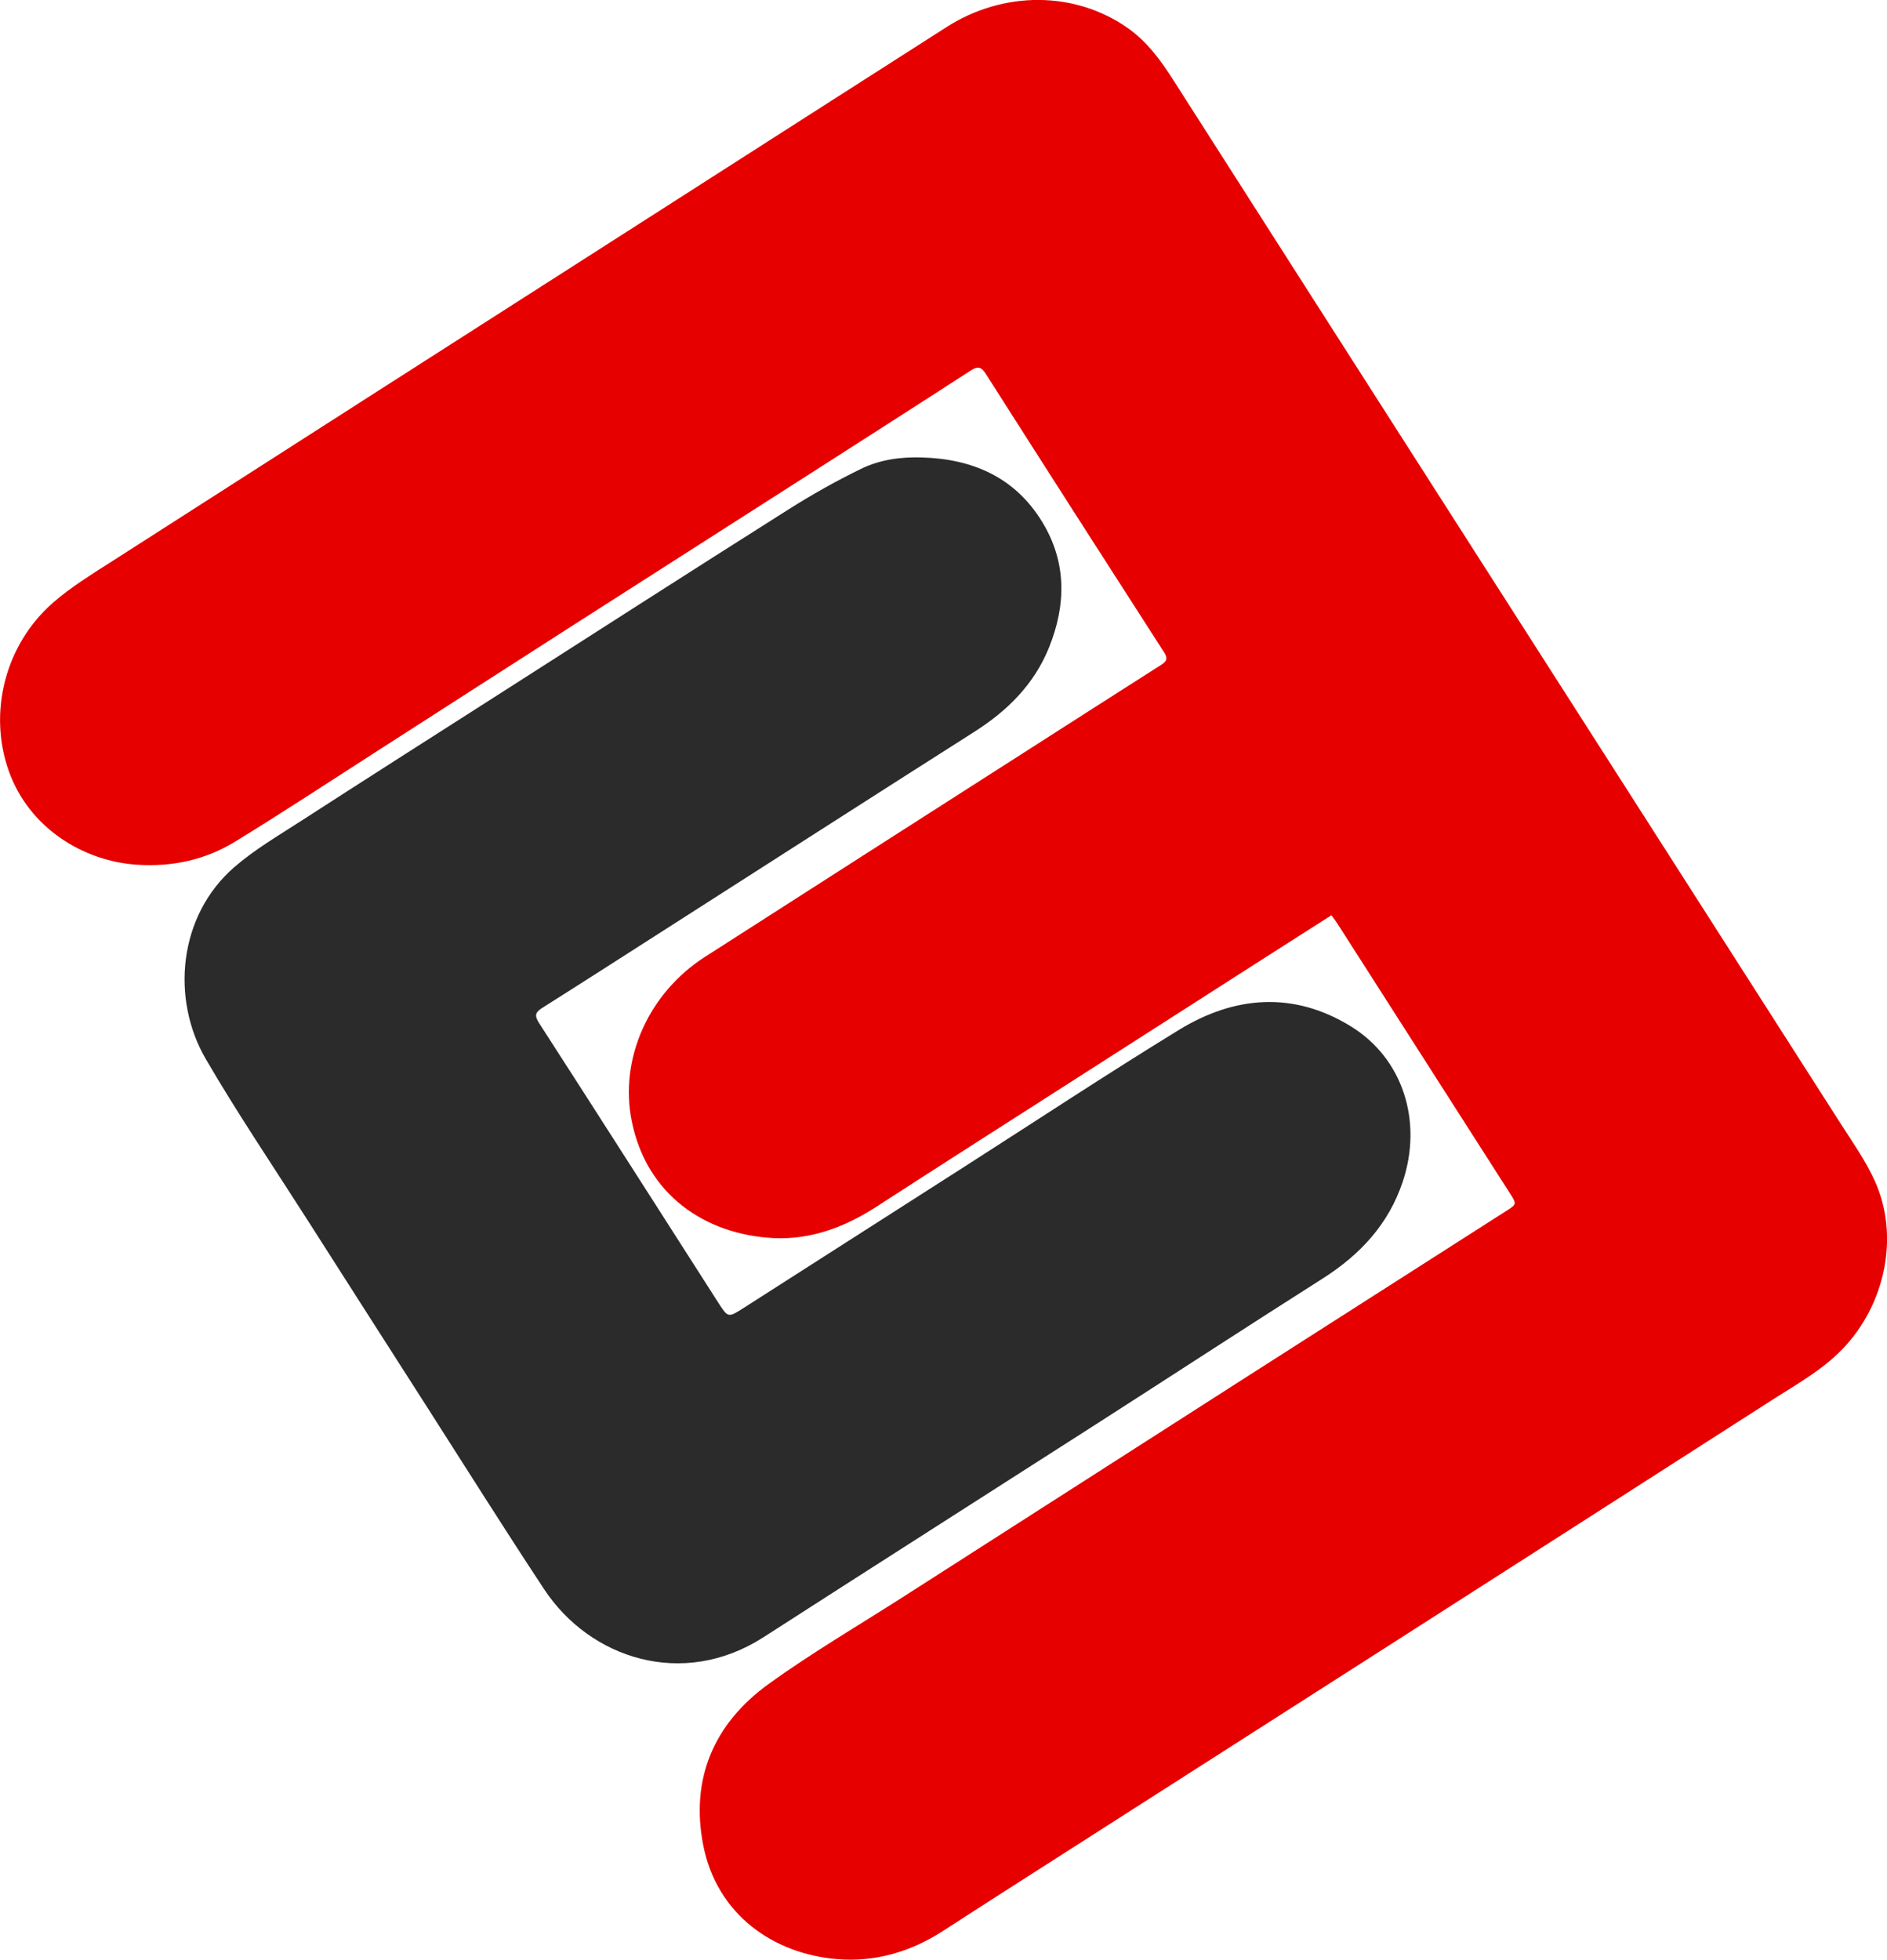 <?xml version="1.0" encoding="utf-8"?>
<!-- Generator: Adobe Illustrator 25.0.0, SVG Export Plug-In . SVG Version: 6.00 Build 0)  -->
<svg version="1.1" id="Layer_1" xmlns="http://www.w3.org/2000/svg" xmlns:xlink="http://www.w3.org/1999/xlink" x="0px" y="0px"
	 viewBox="0 0 344.05 357.2" style="enable-background:new 0 0 344.05 357.2;" xml:space="preserve">
<style type="text/css">
	.st0{fill:#E60000;}
	.st1{fill:#2B2B2B;}
</style>
<g>
	<path class="st0" d="M242.75,166.83c-4.34,2.77-8.49,5.41-12.63,8.06c-11.37,7.27-22.74,14.55-34.1,21.83
		c-12.06,7.73-24.15,15.42-36.18,23.21c-5.76,3.73-11.99,6.09-18.86,5.74c-12.34-0.64-23.09-7.83-25.8-21.32
		c-2.32-11.51,3.22-23.44,13.33-29.92c19.33-12.41,38.69-24.77,58.04-37.16c8.37-5.35,16.72-10.72,25.11-16.05
		c1.05-0.66,1.33-1.16,0.57-2.34c-10.86-16.87-21.69-33.77-32.47-50.7c-0.8-1.26-1.42-1.52-2.74-0.66
		c-10.81,6.99-21.66,13.92-32.5,20.86c-13.59,8.7-27.2,17.37-40.78,26.07c-11.82,7.57-23.62,15.17-35.43,22.75
		c-8.46,5.43-16.86,10.96-25.44,16.21c-5.43,3.33-11.45,4.63-17.89,4.21c-10.01-0.66-19.76-6.88-23.38-17.09
		c-3.78-10.64-0.7-22.98,8.03-30.64c3.31-2.9,7.15-5.24,10.88-7.63c32.46-20.82,64.96-41.59,97.44-62.37
		c18.23-11.66,36.45-23.35,54.69-34.99c10.42-6.64,23.4-6.51,32.95,0.19c3.63,2.55,6.13,6.03,8.47,9.71
		c16.74,26.23,33.52,52.44,50.29,78.66c23.69,37.02,47.39,74.02,71.06,111.05c2.26,3.54,4.74,7.02,6.45,10.82
		c4.52,10.05,1.86,22.56-6,30.65c-3.61,3.72-8.07,6.21-12.36,8.95c-24.21,15.53-48.43,31.03-72.65,46.53
		c-21.2,13.56-42.41,27.11-63.61,40.67c-5.09,3.26-10.18,6.51-15.25,9.8c-5.9,3.83-12.38,5.75-19.38,5.17
		c-11.64-0.96-21.96-8.15-24.41-20.86c-2.34-12.1,2.03-22.11,11.88-29.24c7.89-5.71,16.35-10.65,24.57-15.91
		c20.87-13.37,41.75-26.75,62.63-40.11c15.74-10.07,31.5-20.14,47.25-30.19c2.04-1.3,2.05-1.28,0.75-3.31
		c-10.49-16.39-20.97-32.78-31.46-49.17C243.53,167.85,243.18,167.42,242.75,166.83z"/>
	<path class="st1" d="M167.97,83.38c9.28,0.24,17.02,3.56,22.02,11.7c4.51,7.35,4.43,15.14,1.26,22.98
		c-2.71,6.68-7.54,11.47-13.55,15.3c-19.46,12.37-38.85,24.83-58.28,37.25c-6.82,4.36-13.63,8.74-20.47,13.05
		c-1.27,0.8-1.61,1.35-0.67,2.81c10.94,16.95,21.78,33.96,32.66,50.94c1.79,2.79,1.82,2.8,4.58,1.04
		c13.51-8.63,27.01-17.27,40.51-25.91c12.94-8.28,25.77-16.75,38.87-24.78c10.16-6.24,20.89-7.12,31.35-0.71
		c9.55,5.85,13.17,17.31,9.52,28.31c-2.59,7.79-7.78,13.35-14.63,17.7c-13.85,8.79-27.59,17.76-41.4,26.61
		c-20.17,12.93-40.38,25.79-60.52,38.75c-14.77,9.5-31.68,3.86-39.98-8.7c-7.28-11.01-14.3-22.2-21.42-33.32
		c-7.3-11.4-14.6-22.8-21.88-34.21c-6.18-9.68-12.62-19.2-18.4-29.12c-6.41-10.98-5.04-26.15,5.18-35.01
		c3.7-3.21,8.02-5.73,12.16-8.41c11.46-7.4,22.96-14.73,34.46-22.07c18.08-11.56,36.14-23.16,54.28-34.63
		c4.34-2.75,8.84-5.29,13.46-7.53C160.43,83.8,164.17,83.27,167.97,83.38z"/>
</g>
</svg>
